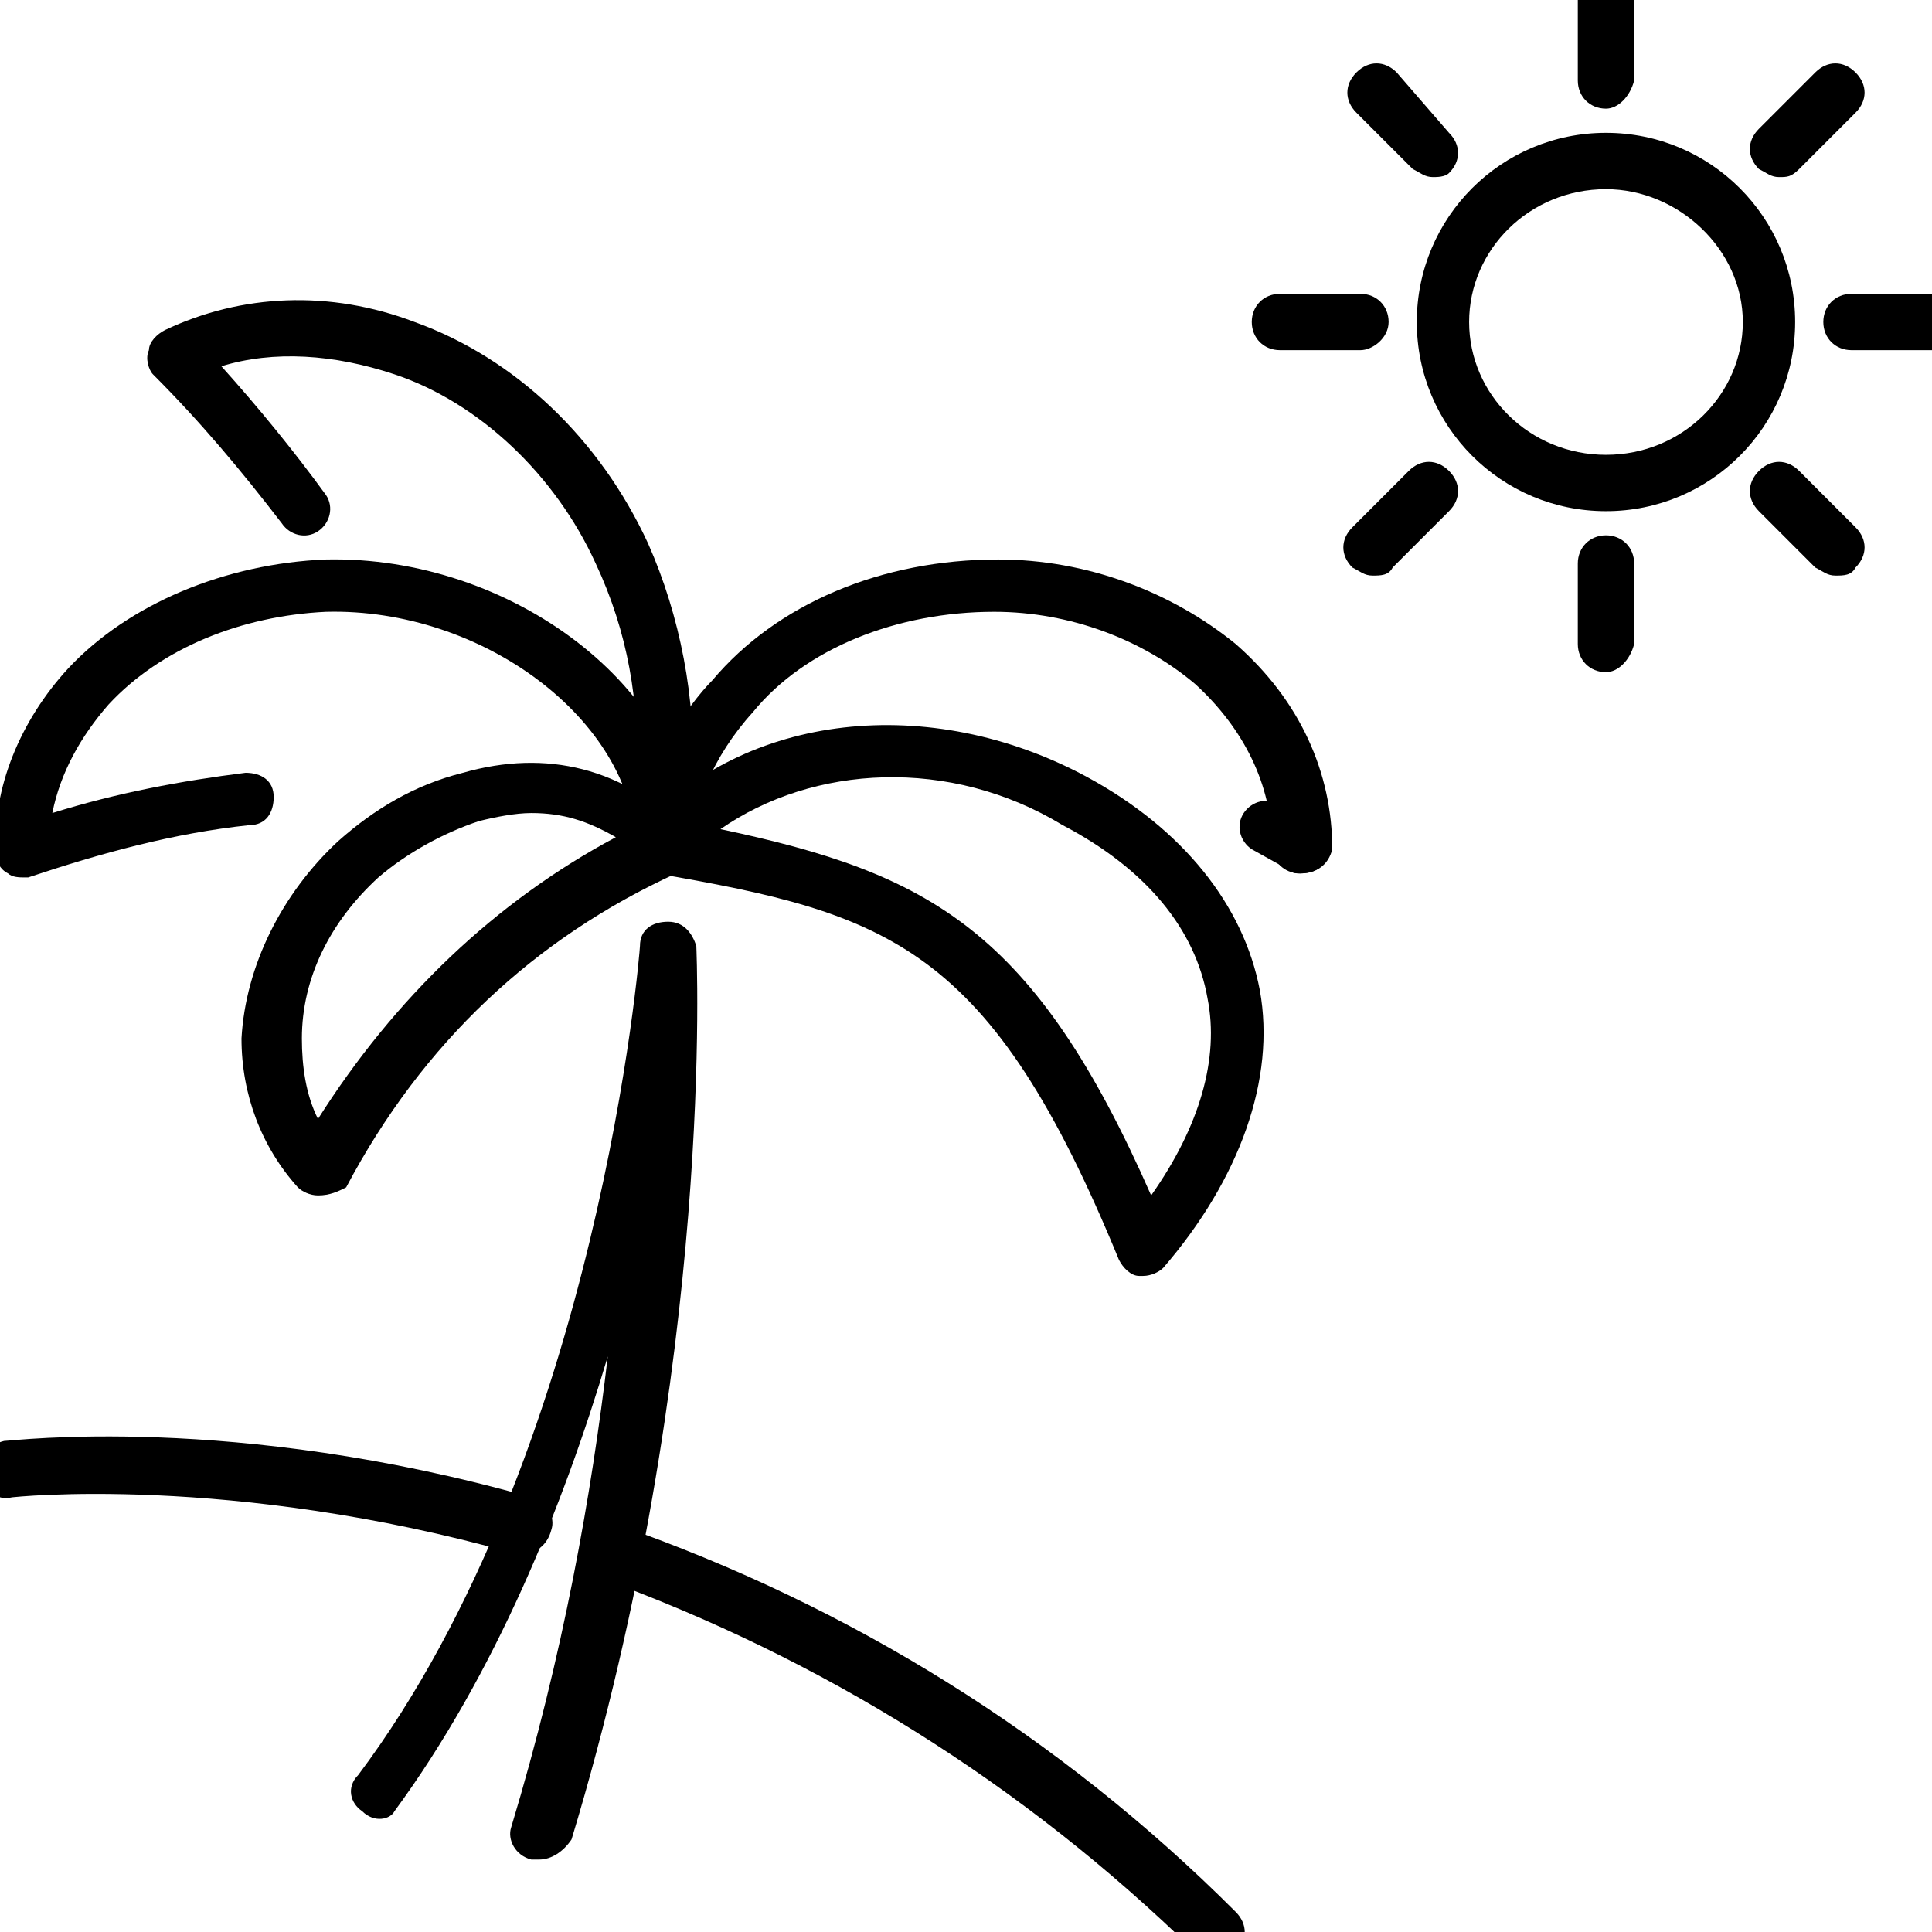 <svg viewBox="0 0 48 48" xmlns="http://www.w3.org/2000/svg" xmlns:xlink="http://www.w3.org/1999/xlink" xml:space="preserve">
    <path fill="currentColor" d="M33.8,8.7h-2c-0.4,0-0.7-0.3-0.7-0.7s0.3-0.7,0.7-0.7h2c0.4,0,0.7,0.3,0.7,0.7S34.1,8.7,33.8,8.7z"/>
    <path fill="currentColor" d="M48,8.7h-2c-0.4,0-0.7-0.3-0.7-0.7s0.3-0.7,0.7-0.7h2c0.4,0,0.7,0.3,0.7,0.7S48.4,8.7,48,8.7z"/>
    <path fill="currentColor" d="M39.9,16.7c-0.4,0-0.7-0.3-0.7-0.7v-2c0-0.4,0.3-0.7,0.7-0.7s0.7,0.3,0.7,0.7v2C40.5,16.4,40.2,16.7,39.9,16.7z
        "/>
    <path fill="currentColor" d="M39.9,2.7c-0.4,0-0.7-0.3-0.7-0.7V0c0-0.4,0.3-0.7,0.7-0.7s0.7,0.3,0.7,0.7v2C40.5,2.4,40.2,2.7,39.9,2.7z"/>
    <path fill="currentColor" d="M34.1,14.3c-0.2,0-0.3-0.1-0.5-0.2c-0.3-0.3-0.3-0.7,0-1l1.4-1.4c0.3-0.3,0.7-0.3,1,0c0.3,0.3,0.3,0.7,0,1
        l-1.4,1.4C34.5,14.3,34.3,14.3,34.1,14.3z"/>
    <path fill="currentColor" d="M44.2,4.4c-0.2,0-0.3-0.1-0.5-0.2c-0.3-0.3-0.3-0.7,0-1l1.4-1.4c0.3-0.3,0.7-0.3,1,0c0.3,0.3,0.3,0.7,0,1
        l-1.4,1.4C44.5,4.4,44.4,4.4,44.2,4.4z"/>
    <path fill="currentColor" d="M45.6,14.3c-0.2,0-0.3-0.1-0.5-0.2l-1.4-1.4c-0.3-0.3-0.3-0.7,0-1c0.3-0.3,0.7-0.3,1,0l1.4,1.4
        c0.3,0.3,0.3,0.7,0,1C46,14.3,45.8,14.3,45.6,14.3z"/>
    <path fill="currentColor" d="M35.6,4.4c-0.2,0-0.3-0.1-0.5-0.2l-1.4-1.4c-0.3-0.3-0.3-0.7,0-1c0.3-0.3,0.7-0.3,1,0L36,3.3
        c0.3,0.3,0.3,0.7,0,1C35.9,4.4,35.7,4.4,35.6,4.4z"/>
    <path fill="currentColor" d="M39.9,12.7c-2.6,0-4.7-2.1-4.7-4.7s2.1-4.7,4.7-4.7s4.7,2.1,4.7,4.7S42.5,12.7,39.9,12.7z M39.9,4.7
        c-1.9,0-3.4,1.5-3.4,3.3s1.5,3.3,3.4,3.3s3.4-1.5,3.4-3.3S41.7,4.7,39.9,4.7z"/>
    <path fill="currentColor" d="M13.4,46.2c-0.1,0-0.1,0-0.2,0c-0.4-0.1-0.6-0.5-0.5-0.8c1.3-4.3,2-8.3,2.4-11.7c-1.1,3.7-2.8,7.9-5.3,11.3
        C9.7,45.2,9.3,45.3,9,45c-0.3-0.2-0.4-0.6-0.1-0.9c6-8,7-20.5,7-20.6c0-0.4,0.3-0.6,0.7-0.6c0,0,0,0,0,0c0.4,0,0.6,0.3,0.7,0.6
        c0,0.1,0.5,10.3-3.1,22.2C14,46,13.7,46.2,13.4,46.2z"/>
    <path fill="currentColor" d="M0.6,21.8c-0.1,0-0.3,0-0.4-0.1c-0.2-0.1-0.3-0.3-0.3-0.5c-0.1-1.6,0.6-3.3,1.8-4.6C3.2,15,5.6,14,8.1,13.9
        c4.6-0.1,9,3.2,9.1,7.1c0,0.4-0.3,0.7-0.7,0.7c-0.4,0-0.7-0.3-0.7-0.7c-0.1-3.1-3.8-5.9-7.7-5.8C6,15.3,4,16.1,2.7,17.5
        c-0.7,0.8-1.2,1.7-1.4,2.7c1.6-0.5,3.2-0.8,4.8-1c0.4,0,0.7,0.2,0.7,0.6c0,0.4-0.2,0.7-0.6,0.7c-1.9,0.2-3.7,0.7-5.5,1.3
        C0.7,21.8,0.7,21.8,0.6,21.8z"/>
    <path fill="currentColor" d="M32.3,21.7C32.3,21.7,32.3,21.7,32.3,21.7c-0.4,0-0.7-0.3-0.7-0.7c0-1.5-0.7-2.9-1.9-4c-1.3-1.1-3.1-1.8-5-1.8
        c-2.4,0-4.7,0.9-6,2.5c-1,1.1-1.5,2.4-1.5,3.3c0,0.4-0.3,0.7-0.7,0.7c-0.4,0-0.7-0.3-0.7-0.7c0-1.7,1.3-3.5,1.9-4.1
        c1.6-1.9,4.2-3,7.1-3c2.2,0,4.3,0.8,5.9,2.1c1.6,1.4,2.4,3.2,2.4,5.1C33,21.5,32.7,21.7,32.3,21.7z"/>
    <path fill="currentColor" d="M7.9,29.7c-0.2,0-0.4-0.1-0.5-0.2c-0.9-1-1.4-2.3-1.4-3.7C6.1,24,7,22.2,8.4,20.9c0.9-0.8,1.9-1.4,3.1-1.7
        c2.1-0.6,4-0.1,5.5,1.4c0.2,0.2,0.2,0.4,0.2,0.6s-0.2,0.4-0.4,0.5c-3.5,1.6-6.3,4.2-8.2,7.8C8.4,29.6,8.2,29.7,7.9,29.7
        C8,29.7,8,29.7,7.9,29.7z M13.2,20.2c-0.4,0-0.9,0.1-1.3,0.2c-0.9,0.3-1.8,0.8-2.5,1.4c-1.2,1.1-1.9,2.5-1.9,4c0,0.7,0.1,1.4,0.4,2
        c1.9-3,4.4-5.4,7.4-7C14.6,20.4,14,20.2,13.2,20.2z"/>
    <path fill="currentColor" d="M28.4,31.7c0,0-0.1,0-0.1,0c-0.2,0-0.4-0.2-0.5-0.4c-3.2-7.8-5.7-8.6-11.5-9.6c-0.2,0-0.4-0.2-0.5-0.4
        c-0.1-0.2,0-0.5,0.1-0.7c2.6-2.9,7.2-3.4,11.1-1.3c2.4,1.3,3.9,3.2,4.3,5.3c0.4,2.2-0.5,4.7-2.4,6.9C28.8,31.6,28.6,31.7,28.4,31.7z
        M17.9,20.6c5.2,1.1,7.8,2.5,10.7,9.1c1.2-1.7,1.7-3.4,1.4-4.9c-0.3-1.7-1.5-3.2-3.6-4.3C23.6,18.8,20.2,19,17.9,20.6z"/>
    <path fill="currentColor" d="M16.5,21.7C16.5,21.7,16.4,21.7,16.5,21.7c-0.4,0-0.7-0.4-0.7-0.7c0-0.1,0-0.5,0-0.9c0-0.4,0-0.8,0-0.9
        c0.1-1.7-0.2-3.5-1-5.2c-1-2.2-2.9-4-5-4.7C8.3,8.8,6.8,8.7,5.5,9.1c0.9,1,1.8,2.1,2.6,3.2c0.2,0.3,0.1,0.7-0.2,0.9
        c-0.3,0.2-0.7,0.1-0.9-0.2C6,11.7,5,10.5,3.8,9.3C3.7,9.2,3.6,8.9,3.7,8.7c0-0.2,0.2-0.4,0.4-0.5c1.9-0.9,4.1-1,6.2-0.2
        c2.5,0.9,4.6,2.9,5.8,5.5c0.8,1.8,1.2,3.9,1.1,5.8c0,0,0,0.4,0,0.7c0,0.5,0,1,0,1C17.1,21.4,16.8,21.7,16.5,21.7z"/>
    <path fill="currentColor" d="M32.3,21.7c-0.1,0-0.2,0-0.3-0.1l-0.9-0.5c-0.3-0.2-0.4-0.6-0.2-0.9c0.2-0.3,0.6-0.4,0.9-0.2l0.9,0.5
        c0.3,0.2,0.4,0.6,0.2,0.9C32.8,21.6,32.6,21.7,32.3,21.7z"/>
    <path fill="currentColor" d="M30.2,48.7c-0.2,0-0.3-0.1-0.5-0.2c-4.3-4.2-9.3-7.3-14.8-9.3c-0.4-0.1-0.5-0.5-0.4-0.9
        c0.1-0.4,0.5-0.5,0.9-0.4c5.7,2,10.9,5.2,15.3,9.6c0.3,0.3,0.3,0.7,0,1C30.6,48.6,30.4,48.7,30.2,48.7z M13,38.6c-0.1,0-0.1,0-0.2,0
        c-7.1-2-12.5-1.4-12.5-1.4c-0.4,0.1-0.7-0.2-0.8-0.6c0-0.4,0.2-0.7,0.6-0.8c0.2,0,5.7-0.7,13.1,1.4c0.4,0.1,0.6,0.5,0.5,0.8
        C13.6,38.4,13.3,38.6,13,38.6z"/>
</svg>
